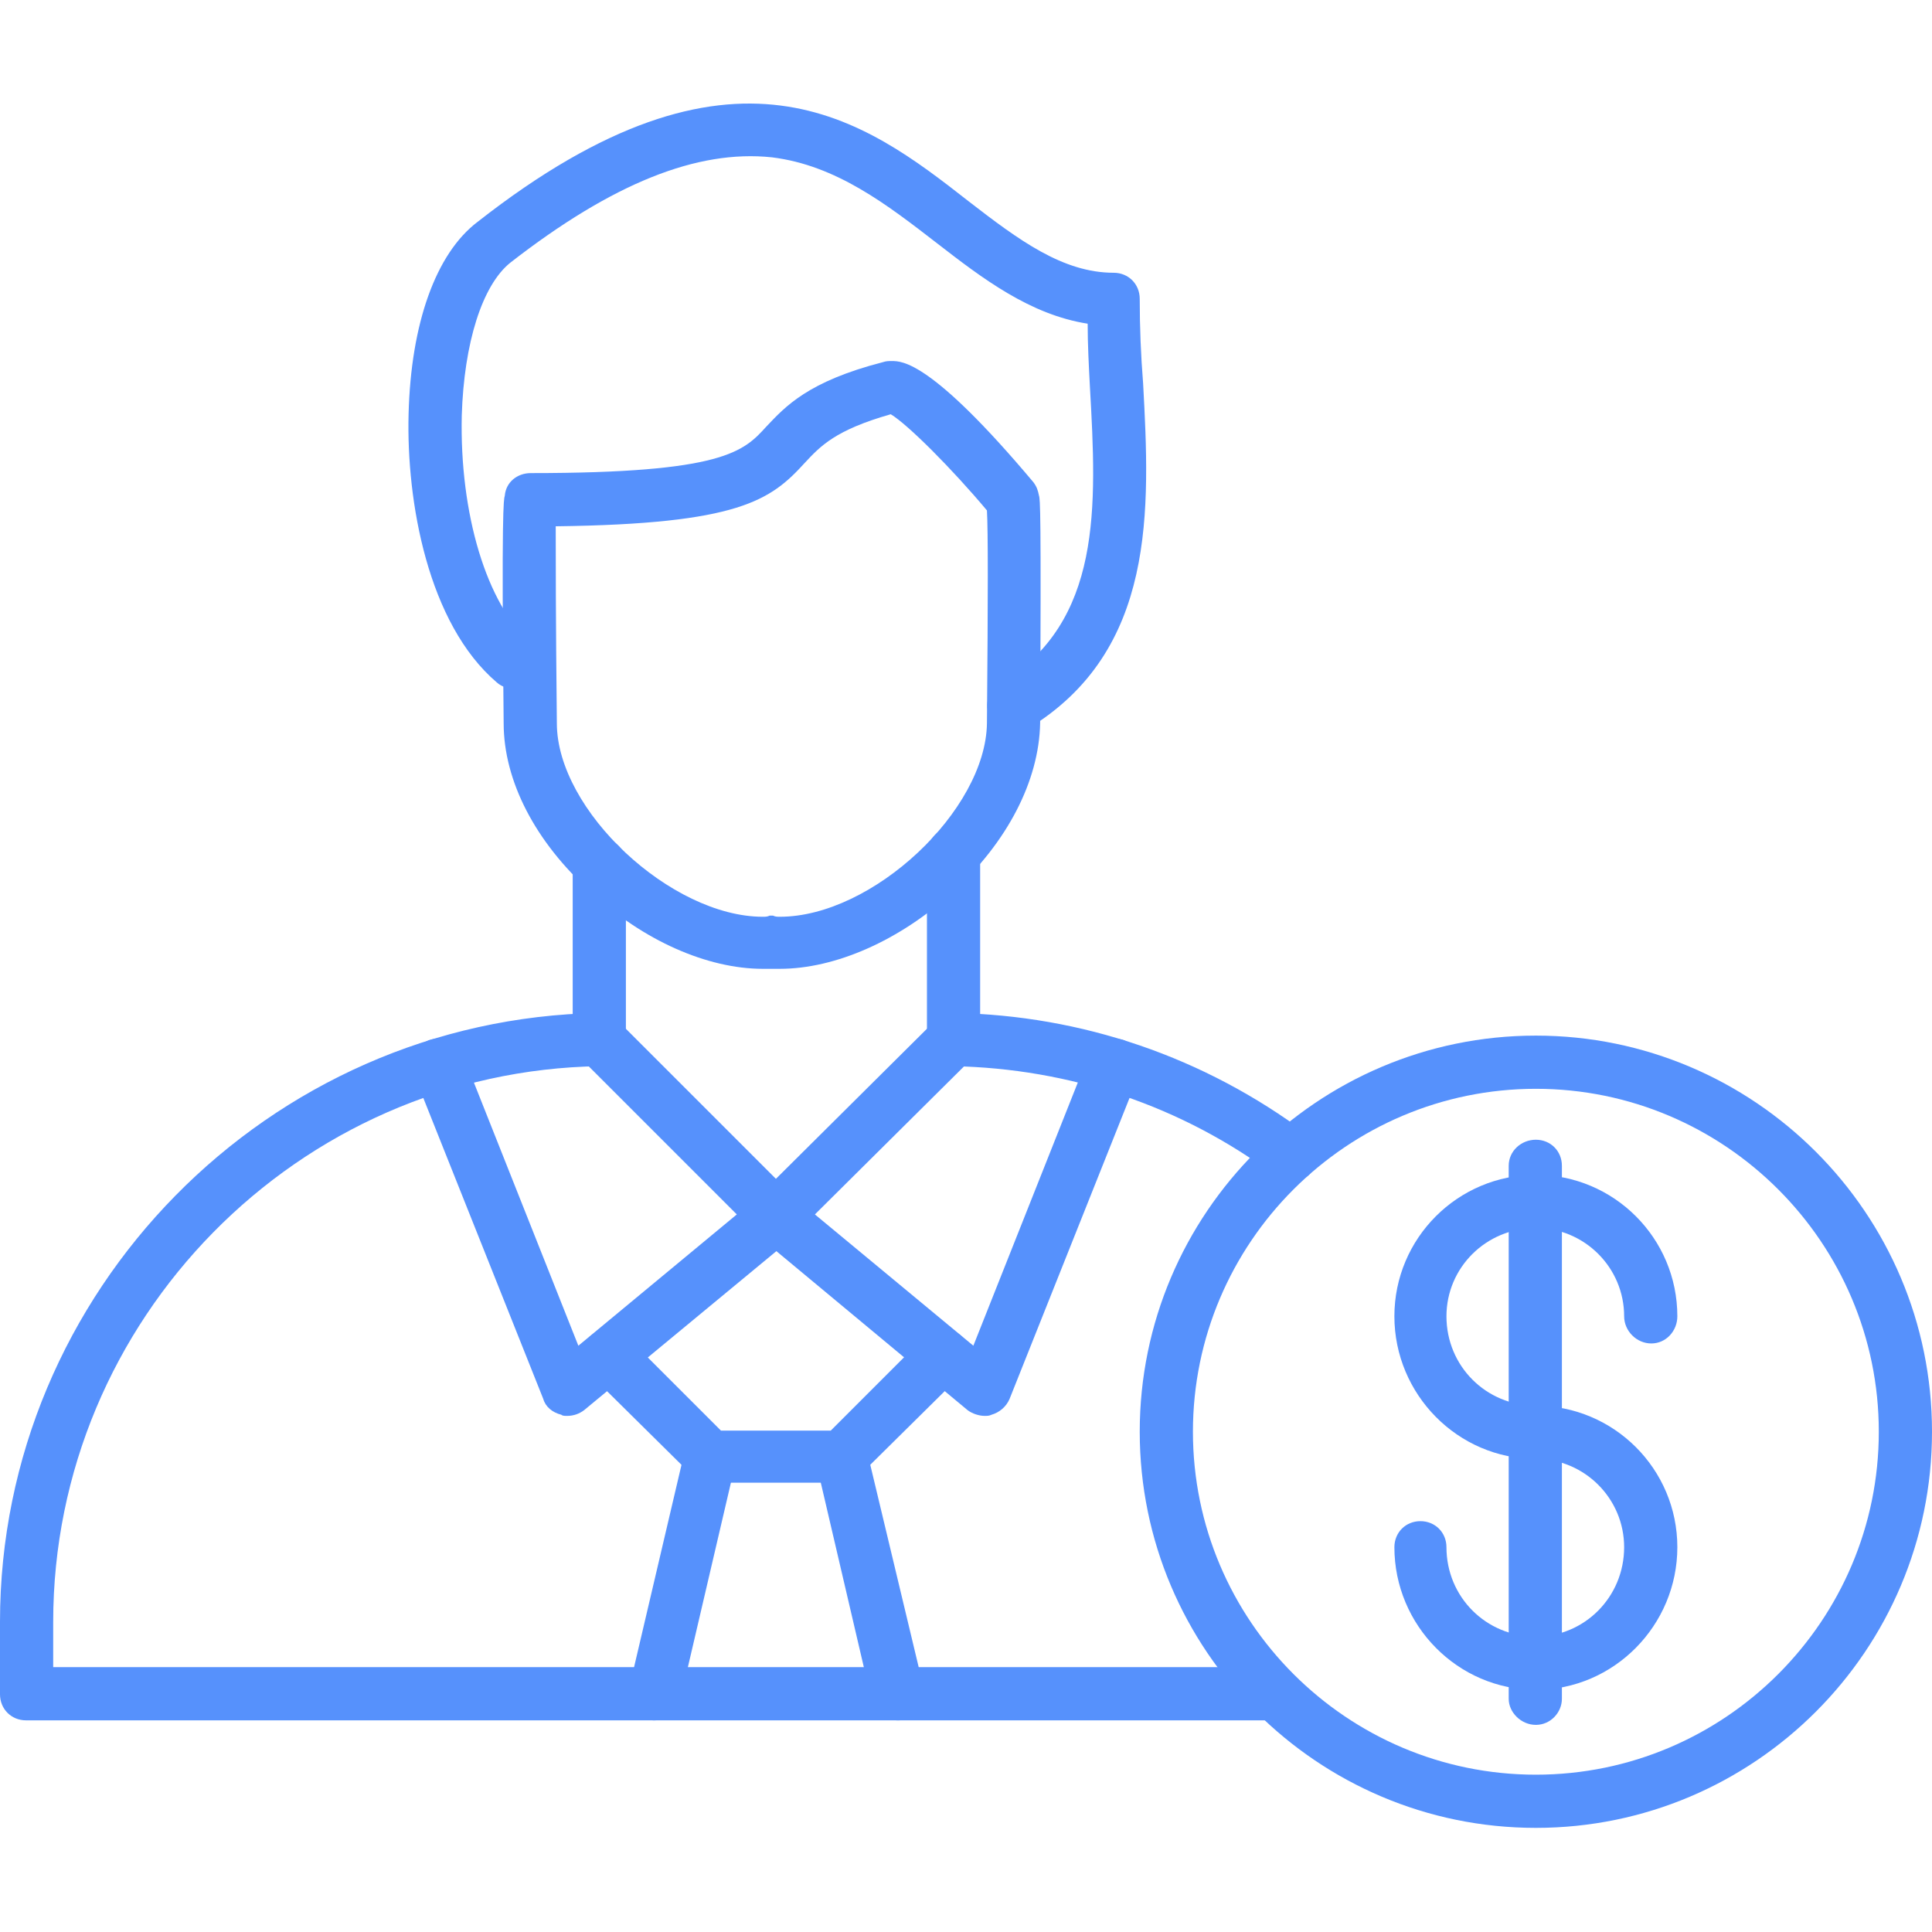 <?xml version="1.0" encoding="UTF-8"?>
<!DOCTYPE svg PUBLIC "-//W3C//DTD SVG 1.1//EN" "http://www.w3.org/Graphics/SVG/1.1/DTD/svg11.dtd">
<!-- Creator: CorelDRAW -->
<svg xmlns="http://www.w3.org/2000/svg" xml:space="preserve" width="1.707in" height="1.707in" version="1.1" style="shape-rendering:geometricPrecision; text-rendering:geometricPrecision; image-rendering:optimizeQuality; fill-rule:evenodd; clip-rule:evenodd"
viewBox="0 0 1707 1707"
 xmlns:xlink="http://www.w3.org/1999/xlink">
 <defs>
  <style type="text/css">
   <![CDATA[
    .fil0 {fill: #5691FC}
   ]]>
  </style>
 </defs>
 <g id="Layer_x0020_1">
  <g id="_421424976">
   <g>
    <g id="_421403328">
     <path class="fil0" d="M1127 1520l-1104 0c-13,0 -23,-10 -23,-23l0 -64c0,-292 237,-533 529,-538 0,0 0,0 0,0 13,0 23,11 24,23 0,13 -11,24 -23,24 -267,4 -483,224 -483,491l0 40 1080 0c12,0 23,11 23,24 0,13 -11,23 -23,23zm14 -476c-5,0 -10,-1 -14,-5 -83,-62 -182,-95 -285,-97 -13,0 -23,-11 -23,-24 0,-13 11,-23 24,-23 113,2 221,39 312,107 10,8 12,22 4,33 -4,6 -11,9 -18,9z"/>
    </g>
    <g>
     <g id="_421426080">
      <path class="fil0" d="M501 1251c-2,0 -4,0 -5,-1 -8,-2 -14,-7 -16,-14l-114 -286c-5,-12 1,-26 13,-31 12,-4 25,1 30,13l102 257 140 -116 -138 -138 33 -33 156 156c5,5 7,11 7,18 0,6 -3,12 -8,17l-185 153c-4,3 -9,5 -15,5z"/>
     </g>
     <g id="_421395528">
      <path class="fil0" d="M870 1251c-5,0 -11,-2 -15,-5l-184 -153c-5,-5 -8,-11 -9,-17 0,-7 3,-13 7,-18l157 -156c2,-2 4,-3 6,-4 11,-6 25,-1 31,10 5,10 3,21 -5,28l-138 137 140 116 102 -257c5,-12 19,-17 31,-13 12,5 18,19 13,31l-114 286c-3,7 -9,12 -16,14 -2,1 -4,1 -6,1z"/>
     </g>
    </g>
    <g id="_421415184">
     <path class="fil0" d="M744 1310l-116 0c-7,0 -12,-2 -17,-7l-90 -89c-9,-9 -9,-24 0,-33 10,-9 24,-9 33,0l83 83 97 0 83 -83c9,-9 24,-9 33,0 9,9 9,24 0,33l-90 89c-4,5 -10,7 -16,7z"/>
    </g>
    <g id="_421401096">
     <path class="fil0" d="M578 1520c-1,0 -3,0 -5,-1 -13,-2 -20,-15 -17,-28l49 -209c3,-13 15,-21 28,-18 13,3 20,16 17,28l-49 210c-2,11 -12,18 -23,18z"/>
    </g>
    <g id="_421420512">
     <path class="fil0" d="M793 1520c-11,0 -20,-7 -23,-18l-49 -210c-3,-12 5,-25 17,-28 13,-3 26,5 28,18l50 209c3,13 -5,26 -18,28 -1,1 -3,1 -5,1z"/>
    </g>
    <g id="_421420464">
     <path class="fil0" d="M1357 1615c-193,0 -350,-157 -350,-350 0,-193 157,-350 350,-350 193,0 350,157 350,350 0,193 -157,350 -350,350zm0 -653c-167,0 -303,136 -303,303 0,167 136,303 303,303 167,0 303,-136 303,-303 0,-167 -136,-303 -303,-303z"/>
    </g>
    <g id="_421421952">
     <path class="fil0" d="M529 942c-13,0 -23,-10 -23,-23l0 -156c0,-13 10,-23 23,-23 13,0 24,10 24,23l0 156c0,13 -11,23 -24,23zm313 0c-13,0 -23,-11 -23,-23l0 -164c0,-13 10,-24 23,-24 13,0 24,11 24,24l0 164c0,12 -11,23 -24,23z"/>
    </g>
    <g>
     <g id="_421424712">
      <path class="fil0" d="M896 647c-8,0 -16,-4 -20,-11 -7,-11 -4,-26 8,-32 90,-55 85,-156 79,-262 -1,-19 -2,-38 -2,-56 -51,-8 -93,-40 -133,-71 -44,-34 -89,-69 -146,-76 -66,-7 -141,23 -231,93 -25,20 -41,71 -43,135 -2,87 22,167 61,201 10,8 11,23 2,33 -8,9 -23,10 -32,2 -61,-52 -80,-160 -78,-237 2,-80 24,-142 61,-170 227,-178 342,-90 434,-18 44,34 83,63 128,63 13,0 23,10 23,23 0,25 1,50 3,75 6,111 12,236 -102,305 -4,2 -8,3 -12,3z"/>
     </g>
     <g id="_421426200">
      <path class="fil0" d="M689 856c-2,0 -5,0 -7,0 -3,0 -5,0 -8,0 -49,0 -106,-25 -152,-68 -49,-44 -77,-98 -77,-149 -2,-188 0,-198 1,-201 1,-12 11,-20 23,-20 170,0 188,-19 208,-41 17,-18 37,-40 103,-57 3,-1 5,-1 8,-1 9,0 35,0 125,107 3,4 4,7 5,12 1,3 2,13 1,201 -1,51 -29,105 -77,149 -47,43 -104,68 -153,68zm-7 -47c0,0 1,0 1,0 2,1 4,1 6,1 82,0 182,-94 183,-171 1,-114 1,-170 0,-188 -31,-37 -70,-76 -85,-85 -49,14 -62,28 -76,43 -30,33 -58,54 -220,56 0,26 0,81 1,174 0,77 101,171 182,171 2,0 4,0 6,-1 1,0 1,0 2,0z"/>
     </g>
    </g>
    <g>
     <g id="_421421448">
      <path class="fil0" d="M1357 1524c-13,0 -24,-11 -24,-23l0 -471c0,-13 11,-23 24,-23 13,0 23,10 23,23l0 471c0,12 -10,23 -23,23z"/>
     </g>
     <g id="_421424328">
      <path class="fil0" d="M1357 1493c-69,0 -125,-57 -125,-126 0,-13 10,-23 23,-23 13,0 23,10 23,23 0,44 35,79 79,79 43,0 78,-35 78,-79 0,-43 -35,-78 -78,-78 -69,0 -125,-57 -125,-126 0,-69 56,-125 125,-125 69,0 125,56 125,125 0,13 -10,24 -23,24 -13,0 -24,-11 -24,-24 0,-43 -35,-78 -78,-78 -44,0 -79,35 -79,78 0,44 35,79 79,79 69,0 125,56 125,125 0,69 -56,126 -125,126z"/>
     </g>
    </g>
   </g>
  </g>
 </g>
</svg>
